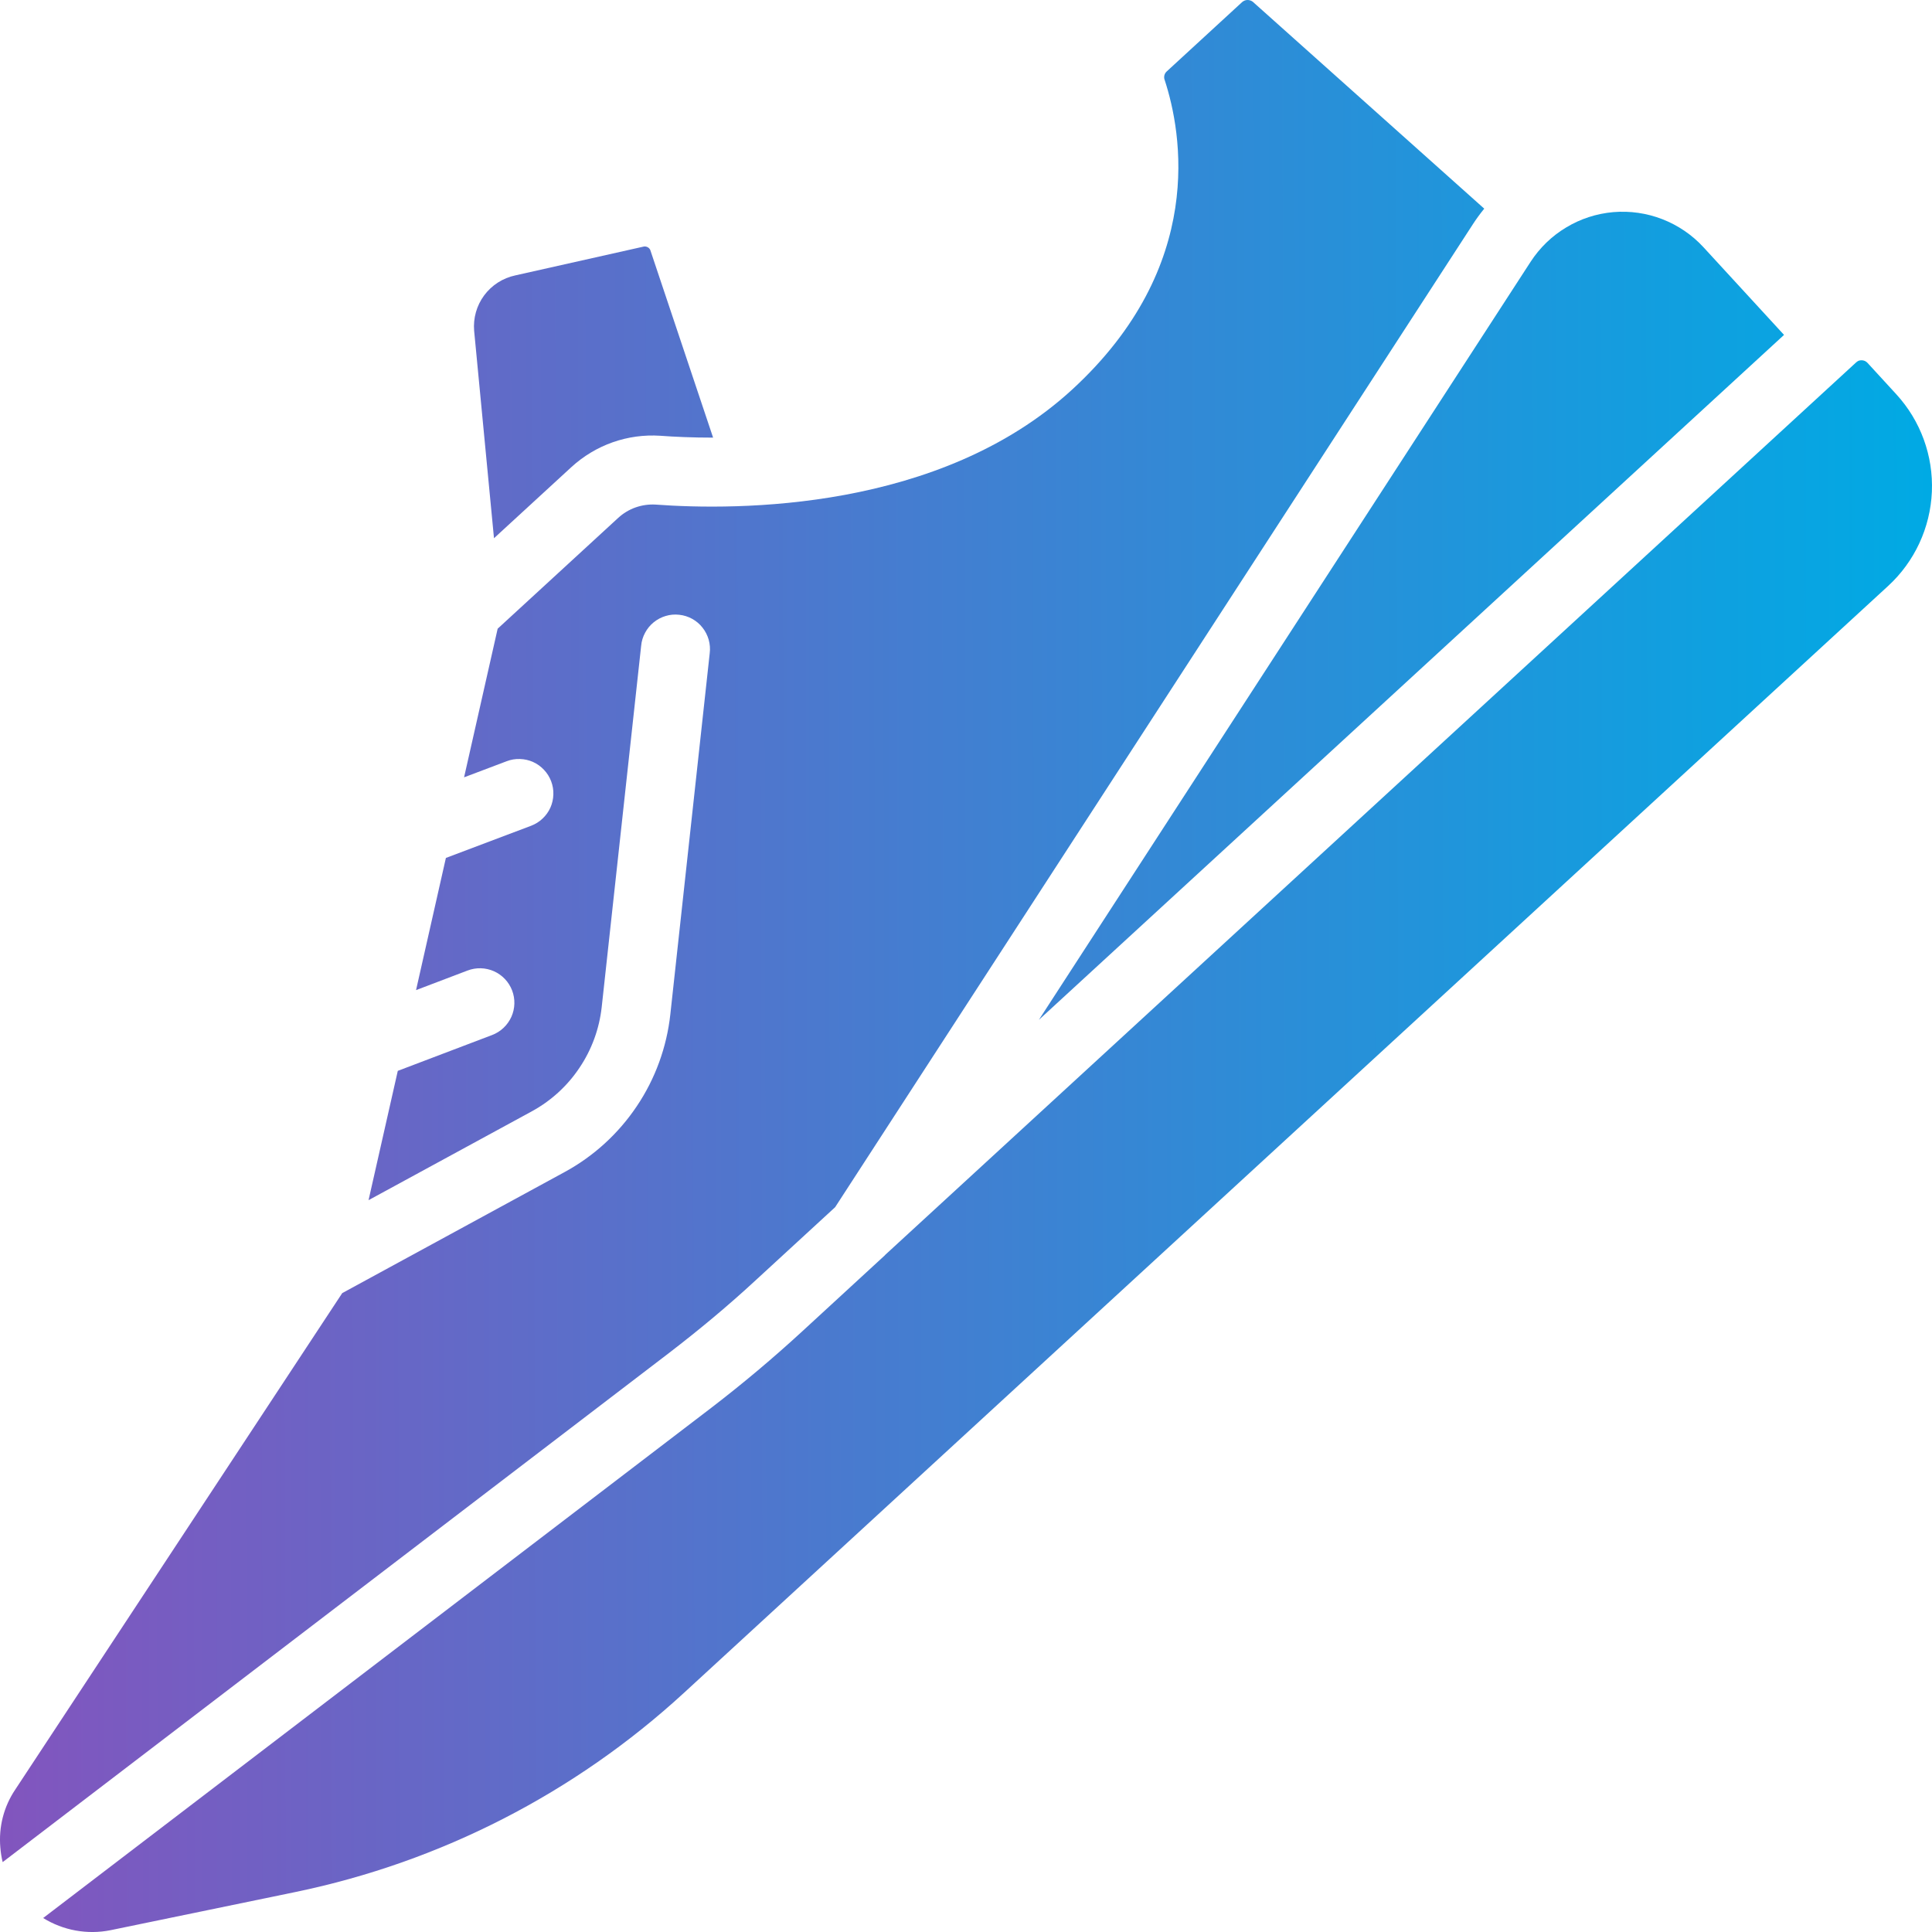 <svg width="29" height="29" viewBox="0 0 29 29" fill="none" xmlns="http://www.w3.org/2000/svg">
<path d="M26.779 5.027L25.567 3.708C25.397 3.524 25.186 3.381 24.952 3.29C24.718 3.199 24.466 3.163 24.216 3.184C23.966 3.206 23.724 3.284 23.509 3.414C23.293 3.543 23.111 3.72 22.974 3.931L15.594 15.308L26.779 5.027Z" fill="url(#paint0_linear_3004:24927)"/>
<path d="M8.475 17.593L5.137 19.41L0.229 26.862C0.057 27.117 -0.022 27.424 0.005 27.731C0.011 27.805 0.022 27.879 0.04 27.951L10.047 20.305C10.501 19.956 10.928 19.601 11.342 19.218L12.536 18.12L22.107 3.368C22.16 3.286 22.217 3.208 22.279 3.132L18.803 0.025C18.78 0.008 18.751 -0.001 18.722 0C18.693 0.001 18.666 0.013 18.644 0.032L17.511 1.074C17.494 1.09 17.482 1.111 17.477 1.134C17.472 1.157 17.474 1.181 17.483 1.203C17.738 1.984 18.112 3.992 16.094 5.847C14.107 7.672 11.06 7.664 9.84 7.574C9.738 7.568 9.636 7.583 9.539 7.617C9.443 7.651 9.354 7.705 9.279 7.774L7.47 9.437L6.966 11.668L7.606 11.426C7.669 11.402 7.737 11.39 7.805 11.393C7.873 11.395 7.94 11.41 8.002 11.438C8.064 11.466 8.12 11.506 8.166 11.556C8.213 11.605 8.249 11.664 8.273 11.727C8.297 11.791 8.309 11.859 8.306 11.927C8.304 11.995 8.289 12.062 8.261 12.124C8.233 12.186 8.193 12.242 8.143 12.288C8.094 12.335 8.035 12.371 7.972 12.395L6.693 12.878L6.245 14.862L7.018 14.568C7.147 14.519 7.289 14.523 7.415 14.579C7.54 14.635 7.638 14.739 7.687 14.867C7.736 14.995 7.732 15.138 7.676 15.263C7.619 15.389 7.516 15.487 7.387 15.536L5.971 16.074L5.532 18.015L7.98 16.683C8.269 16.526 8.515 16.302 8.698 16.028C8.882 15.755 8.996 15.442 9.032 15.115L9.624 9.693C9.63 9.625 9.65 9.559 9.683 9.498C9.715 9.438 9.759 9.384 9.812 9.341C9.865 9.298 9.927 9.265 9.992 9.246C10.058 9.226 10.127 9.22 10.195 9.228C10.264 9.235 10.33 9.256 10.39 9.289C10.45 9.322 10.503 9.367 10.545 9.421C10.588 9.475 10.619 9.537 10.638 9.603C10.656 9.669 10.662 9.738 10.653 9.806L10.062 15.225C10.008 15.718 9.836 16.192 9.559 16.604C9.283 17.016 8.911 17.356 8.475 17.593Z" fill="url(#paint1_linear_3004:24927)"/>
<path d="M28.464 5.918L28.032 5.447C28.021 5.435 28.009 5.426 27.994 5.419C27.98 5.412 27.964 5.409 27.948 5.408C27.933 5.407 27.916 5.409 27.901 5.414C27.886 5.42 27.873 5.429 27.861 5.44L13.284 18.839V18.841L12.045 19.981C11.606 20.385 11.159 20.761 10.68 21.129L0.648 28.79C0.949 28.977 1.311 29.043 1.659 28.973L4.434 28.4C6.613 27.949 8.63 26.915 10.268 25.409L28.342 8.795C28.739 8.43 28.975 7.921 28.998 7.382C29.021 6.842 28.829 6.316 28.464 5.918Z" fill="url(#paint2_linear_3004:24927)"/>
<path d="M9.912 6.541C10.122 6.557 10.393 6.569 10.704 6.569L9.76 3.75C9.75 3.731 9.734 3.715 9.714 3.707C9.693 3.698 9.671 3.697 9.65 3.704L7.734 4.134C7.547 4.174 7.382 4.28 7.268 4.433C7.154 4.587 7.101 4.776 7.117 4.966L7.415 8.079L8.577 7.011C8.756 6.847 8.967 6.72 9.196 6.639C9.426 6.558 9.669 6.525 9.912 6.541Z" fill="url(#paint3_linear_3004:24927)"/>
<defs>
<linearGradient id="paint0_linear_3004:24927" x1="29" y1="15.867" x2="-0" y2="15.931" gradientUnits="userSpaceOnUse">
<stop stop-color="#00AAE4"/>
<stop offset="1" stop-color="#8255BE"/>
</linearGradient>
<linearGradient id="paint1_linear_3004:24927" x1="29" y1="15.867" x2="-0" y2="15.931" gradientUnits="userSpaceOnUse">
<stop stop-color="#00AAE4"/>
<stop offset="1" stop-color="#8255BE"/>
</linearGradient>
<linearGradient id="paint2_linear_3004:24927" x1="29" y1="15.867" x2="-0" y2="15.931" gradientUnits="userSpaceOnUse">
<stop stop-color="#00AAE4"/>
<stop offset="1" stop-color="#8255BE"/>
</linearGradient>
<linearGradient id="paint3_linear_3004:24927" x1="29" y1="15.867" x2="-0" y2="15.931" gradientUnits="userSpaceOnUse">
<stop stop-color="#00AAE4"/>
<stop offset="1" stop-color="#8255BE"/>
</linearGradient>
</defs>
</svg>

